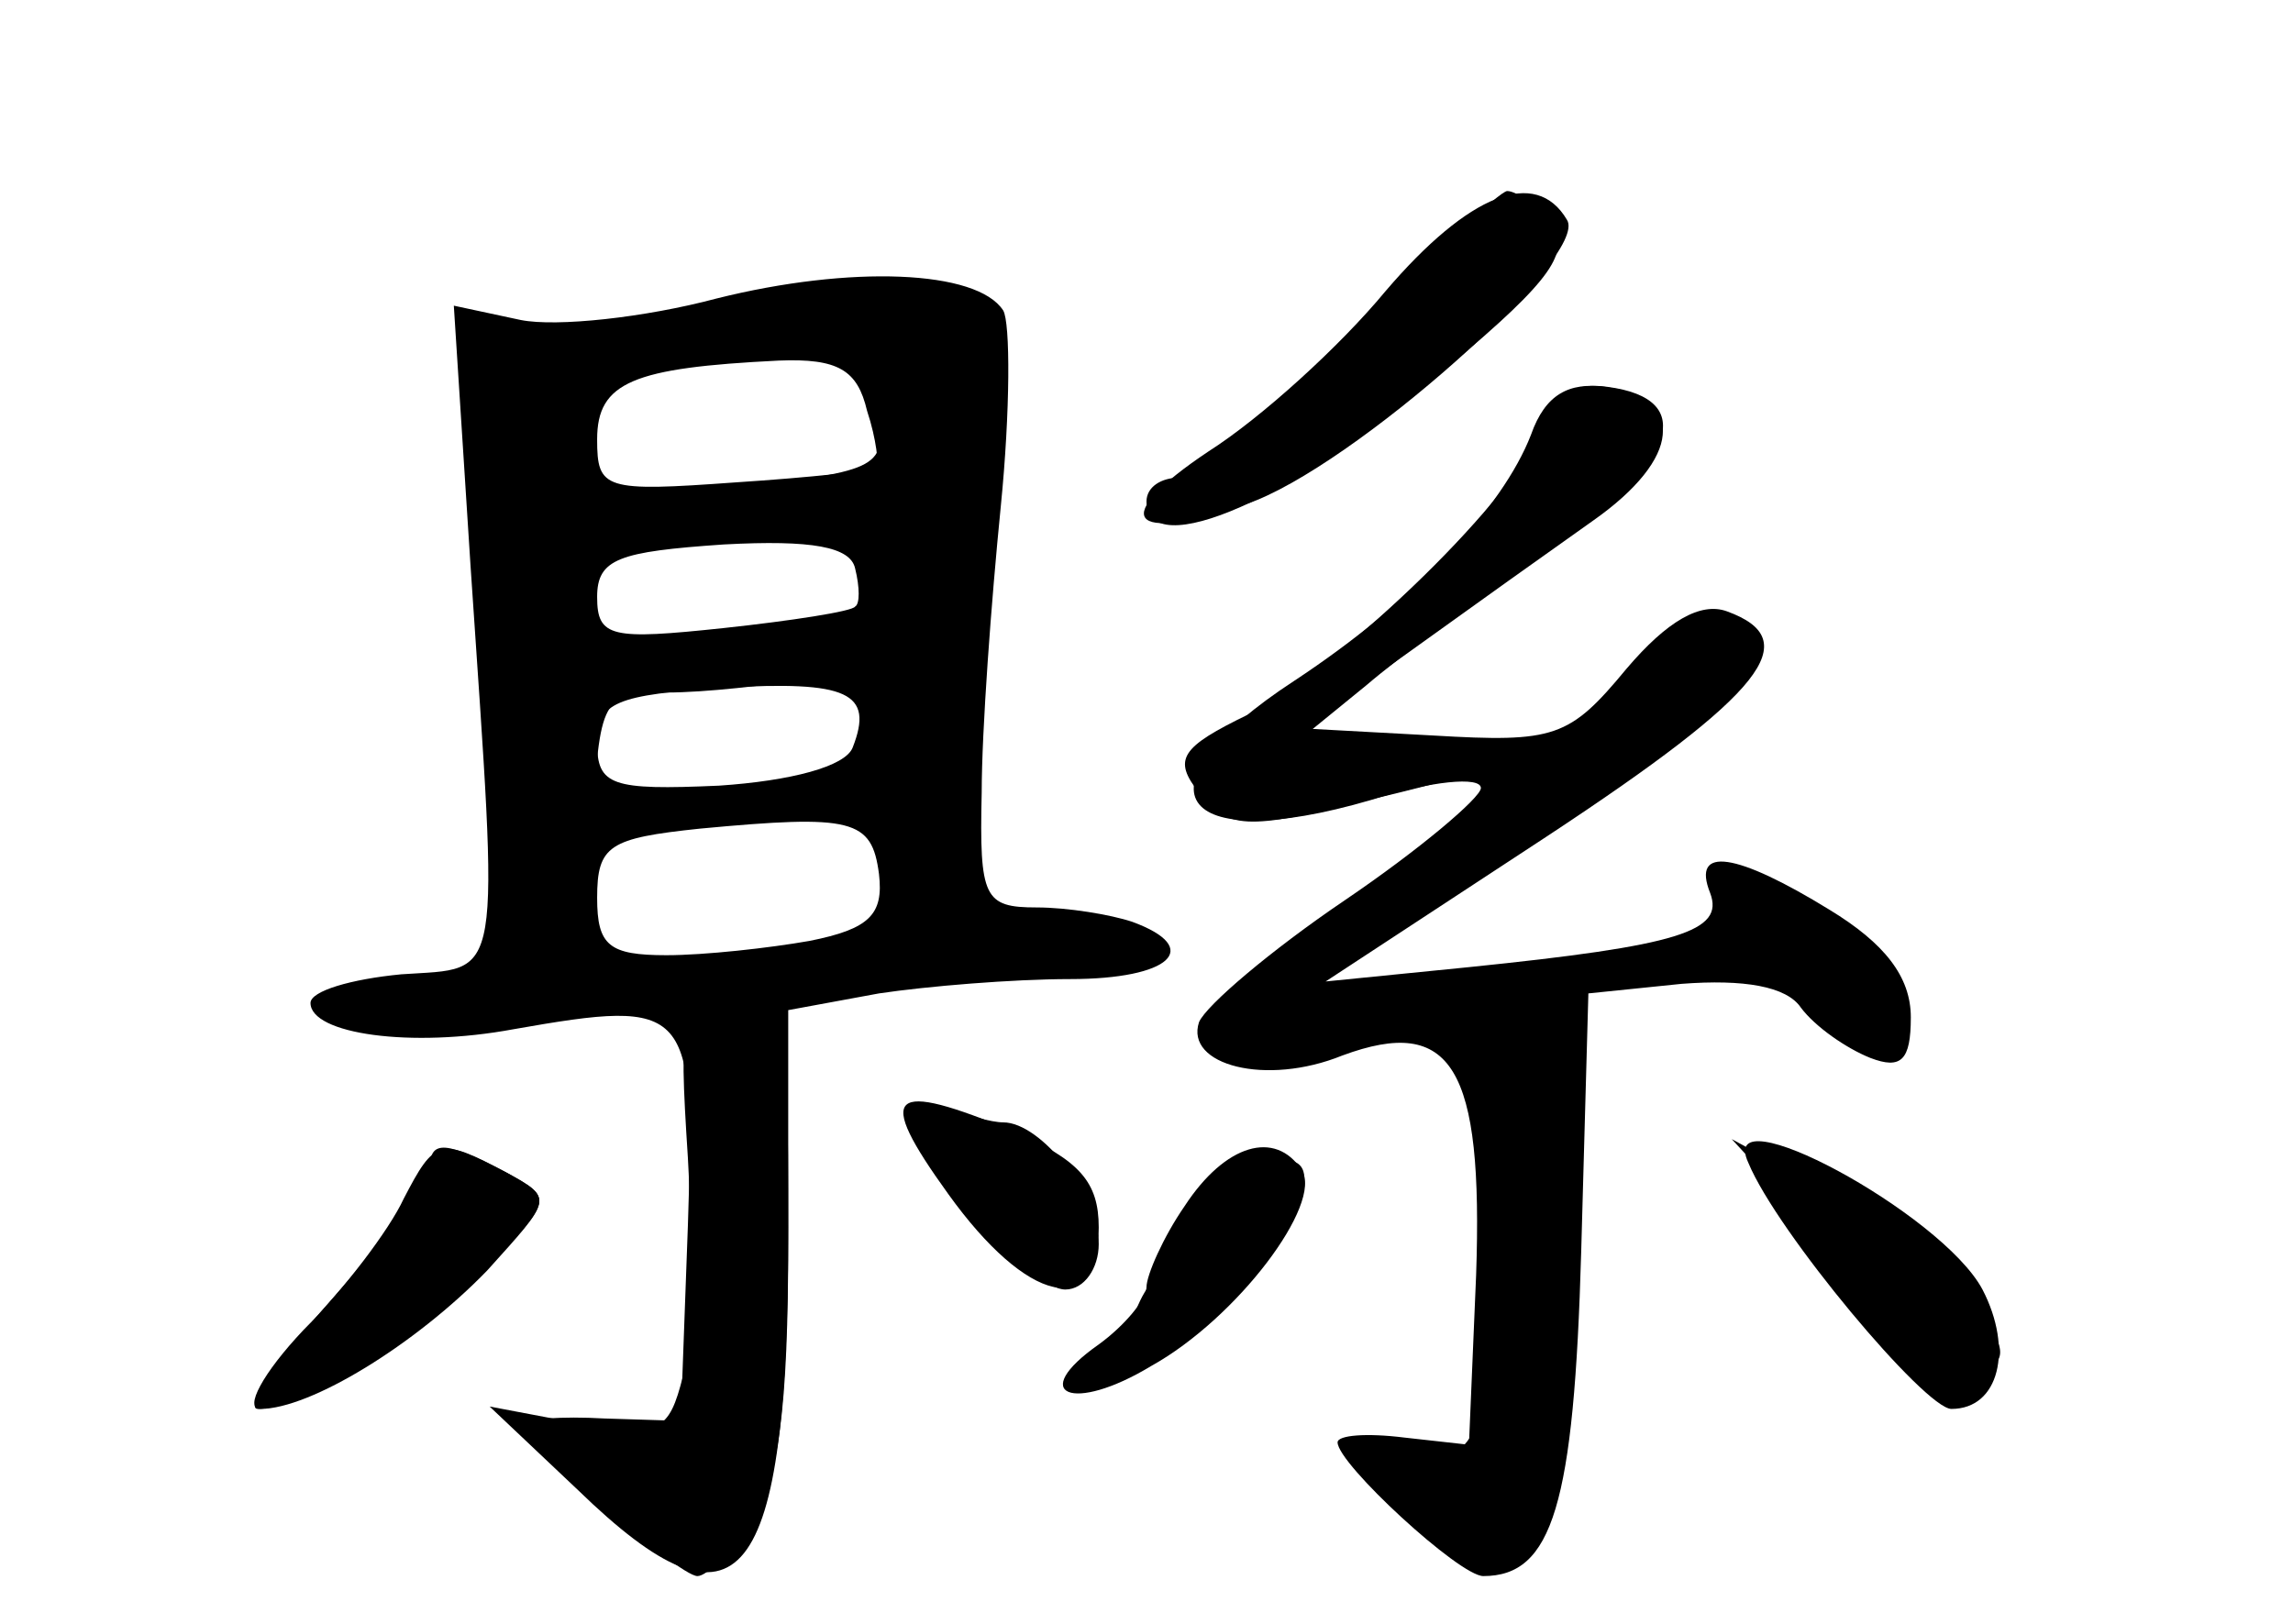 <?xml version="1.0" standalone="no"?>
<!DOCTYPE svg PUBLIC "-//W3C//DTD SVG 20010904//EN"
 "http://www.w3.org/TR/2001/REC-SVG-20010904/DTD/svg10.dtd">
<svg version="1.0" xmlns="http://www.w3.org/2000/svg"
 width="96pt" height="68pt" viewBox="0 0 96 68"
 preserveAspectRatio="xMidYMid meet">
<g transform="translate(0,68) scale(0.1,-0.1)" fill="#000000" stroke="none">
<g id="part-0" class="char-part">
  <path d="M566 540 c-32 -33 -64 -60 -72 -60 -8 0 -14 -4 -14 -10 0 -26 63 1
127 57 43 36 51 48 42 59 -6 8 -14 14 -18 14 -3 0 -32 -27 -65 -60z"/>
  <path d="M300 555 c-30 -8 -67 -12 -82 -9 l-28 6 7 -109 c12 -178 14 -168 -29
-171 -21 -2 -38 -7 -38 -12 0 -13 42 -19 85 -11 74 13 76 10 73 -82 l-3 -82
-32 1 c-18 1 -33 0 -33 -3 0 -7 64 -63 72 -63 4 0 14 10 22 22 12 17 16 48 16
119 l0 96 38 7 c20 3 56 6 80 6 42 0 56 13 26 24 -9 3 -27 6 -40 6 -22 0 -24
4 -23 48 0 26 4 80 8 120 4 40 4 77 1 82 -11 17 -64 19 -120 5z m63 -47 c4
-12 5 -23 4 -24 -1 -1 -28 -4 -59 -6 -55 -4 -58 -3 -58 18 0 24 15 30 76 33
25 1 33 -4 37 -21z m-5 -82 c-1 -2 -27 -6 -55 -9 -47 -5 -53 -4 -53 13 0 16 9
19 53 22 37 2 53 -1 55 -10 2 -8 2 -15 0 -16z m-1 -59 c-3 -8 -26 -14 -56 -16
-45 -2 -51 0 -51 18 0 17 8 20 53 23 52 3 63 -2 54 -25z m11 -53 c2 -17 -4
-23 -29 -28 -17 -3 -44 -6 -60 -6 -24 0 -29 4 -29 24 0 22 5 25 43 29 64 6 72
4 75 -19z"/>
  <path d="M641 498 c-12 -31 -49 -70 -99 -103 -69 -45 -50 -74 32 -50 25 8 46
10 46 5 0 -4 -26 -26 -57 -47 -31 -21 -58 -44 -61 -51 -6 -18 28 -27 60 -14
46 17 59 -5 56 -92 l-3 -71 -27 3 c-16 2 -28 1 -28 -2 0 -9 51 -56 61 -56 29
0 38 30 41 136 l3 108 39 4 c26 2 44 -1 50 -10 6 -8 19 -17 29 -21 13 -5 17
-1 17 17 0 17 -11 31 -34 45 -39 24 -58 27 -50 7 6 -16 -13 -22 -101 -31 l-60
-6 93 61 c91 60 108 82 75 94 -11 4 -25 -4 -42 -24 -24 -29 -30 -31 -81 -28
l-55 3 45 32 c25 18 60 43 77 55 37 26 39 51 5 56 -15 2 -25 -3 -31 -20z"/>
  <path d="M380 212 c0 -17 51 -72 66 -72 8 0 14 9 14 19 0 20 -24 51 -40 51 -5
0 -15 3 -24 6 -9 3 -16 2 -16 -4z"/>
  <path d="M180 191 c0 -4 -18 -29 -41 -55 -22 -25 -37 -46 -31 -46 19 0 69 30
96 59 27 29 28 29 8 40 -25 13 -32 14 -32 2z"/>
  <path d="M496 175 c-9 -13 -16 -29 -16 -34 0 -5 -9 -16 -20 -24 -30 -21 -11
-29 22 -9 36 20 72 68 63 82 -11 17 -32 11 -49 -15z"/>
  <path d="M732 193 c12 -29 74 -103 85 -103 20 0 26 25 13 50 -17 32 -112 83
-98 53z"/>
</g>
<g id="part-1" class="char-part">
  <path d="M305 550 c-16 -4 -49 -8 -71 -9 l-42 -1 5 -42 c2 -24 7 -83 11 -133
5 -70 10 -90 22 -90 11 0 16 14 18 58 3 55 4 57 31 57 16 0 43 3 60 6 l31 7 0
-57 c0 -42 4 -56 14 -56 15 0 21 35 30 182 3 62 1 78 -11 82 -19 8 -59 6 -98
-4z m63 -41 c3 -25 1 -26 -59 -33 -34 -3 -64 -4 -67 -1 -2 2 -2 15 2 29 5 21
13 26 49 29 65 6 72 4 75 -24z m2 -68 c0 -15 -10 -19 -56 -25 -59 -7 -74 -3
-74 19 0 13 14 16 108 23 15 1 22 -3 22 -17z"/>
</g>
<g id="part-2" class="char-part">
  <path d="M288 195 c2 -35 1 -76 -2 -91 -6 -24 -10 -26 -44 -20 l-37 7 37 -35
c68 -66 88 -41 88 110 0 91 -1 94 -23 94 -22 0 -23 -3 -19 -65z"/>
  <path d="M397 180 c33 -46 63 -53 63 -14 0 19 -8 28 -35 40 -53 22 -59 17 -28
-26z"/>
  <path d="M169 178 c-6 -13 -25 -38 -42 -55 -17 -18 -25 -33 -18 -33 21 0 65
27 95 58 27 30 28 30 8 41 -28 15 -30 14 -43 -11z"/>
</g>
<g id="part-3" class="char-part">
  <path d="M580 558 c-19 -23 -52 -53 -74 -67 -42 -28 -34 -39 16 -22 44 15 144
104 134 119 -13 22 -41 11 -76 -30z"/>
</g>
<g id="part-4" class="char-part">
  <path d="M645 501 c-8 -27 -82 -99 -122 -120 -29 -14 -32 -19 -21 -33 12 -15
19 -16 71 -3 76 18 82 25 21 25 l-49 1 27 22 c14 12 49 38 77 57 53 36 62 63
24 68 -14 2 -23 -3 -28 -17z"/>
</g>
<g id="part-5" class="char-part">
  <path d="M624 236 c-3 -7 -3 -45 -1 -84 3 -74 -5 -89 -43 -83 -8 2 -2 -9 14
-24 25 -24 30 -25 44 -12 16 17 28 151 18 193 -7 26 -24 32 -32 10z"/>
  <path d="M515 184 c-17 -13 -14 -19 8 -15 5 1 6 -3 2 -8 -3 -6 -12 -8 -20 -5
-14 6 -39 -29 -28 -39 10 -10 22 3 17 17 -3 9 1 13 11 13 19 -2 51 38 38 46
-5 3 -17 -1 -28 -9z"/>
  <path d="M749 177 c13 -15 28 -24 32 -21 5 3 6 -1 4 -8 -8 -21 19 -52 40 -45
16 7 16 10 3 30 -8 12 -35 33 -59 46 l-44 24 24 -26z m64 -41 c4 -10 1 -13 -8
-9 -8 3 -12 9 -9 14 7 12 11 11 17 -5z"/>
</g>
</g>
</svg>